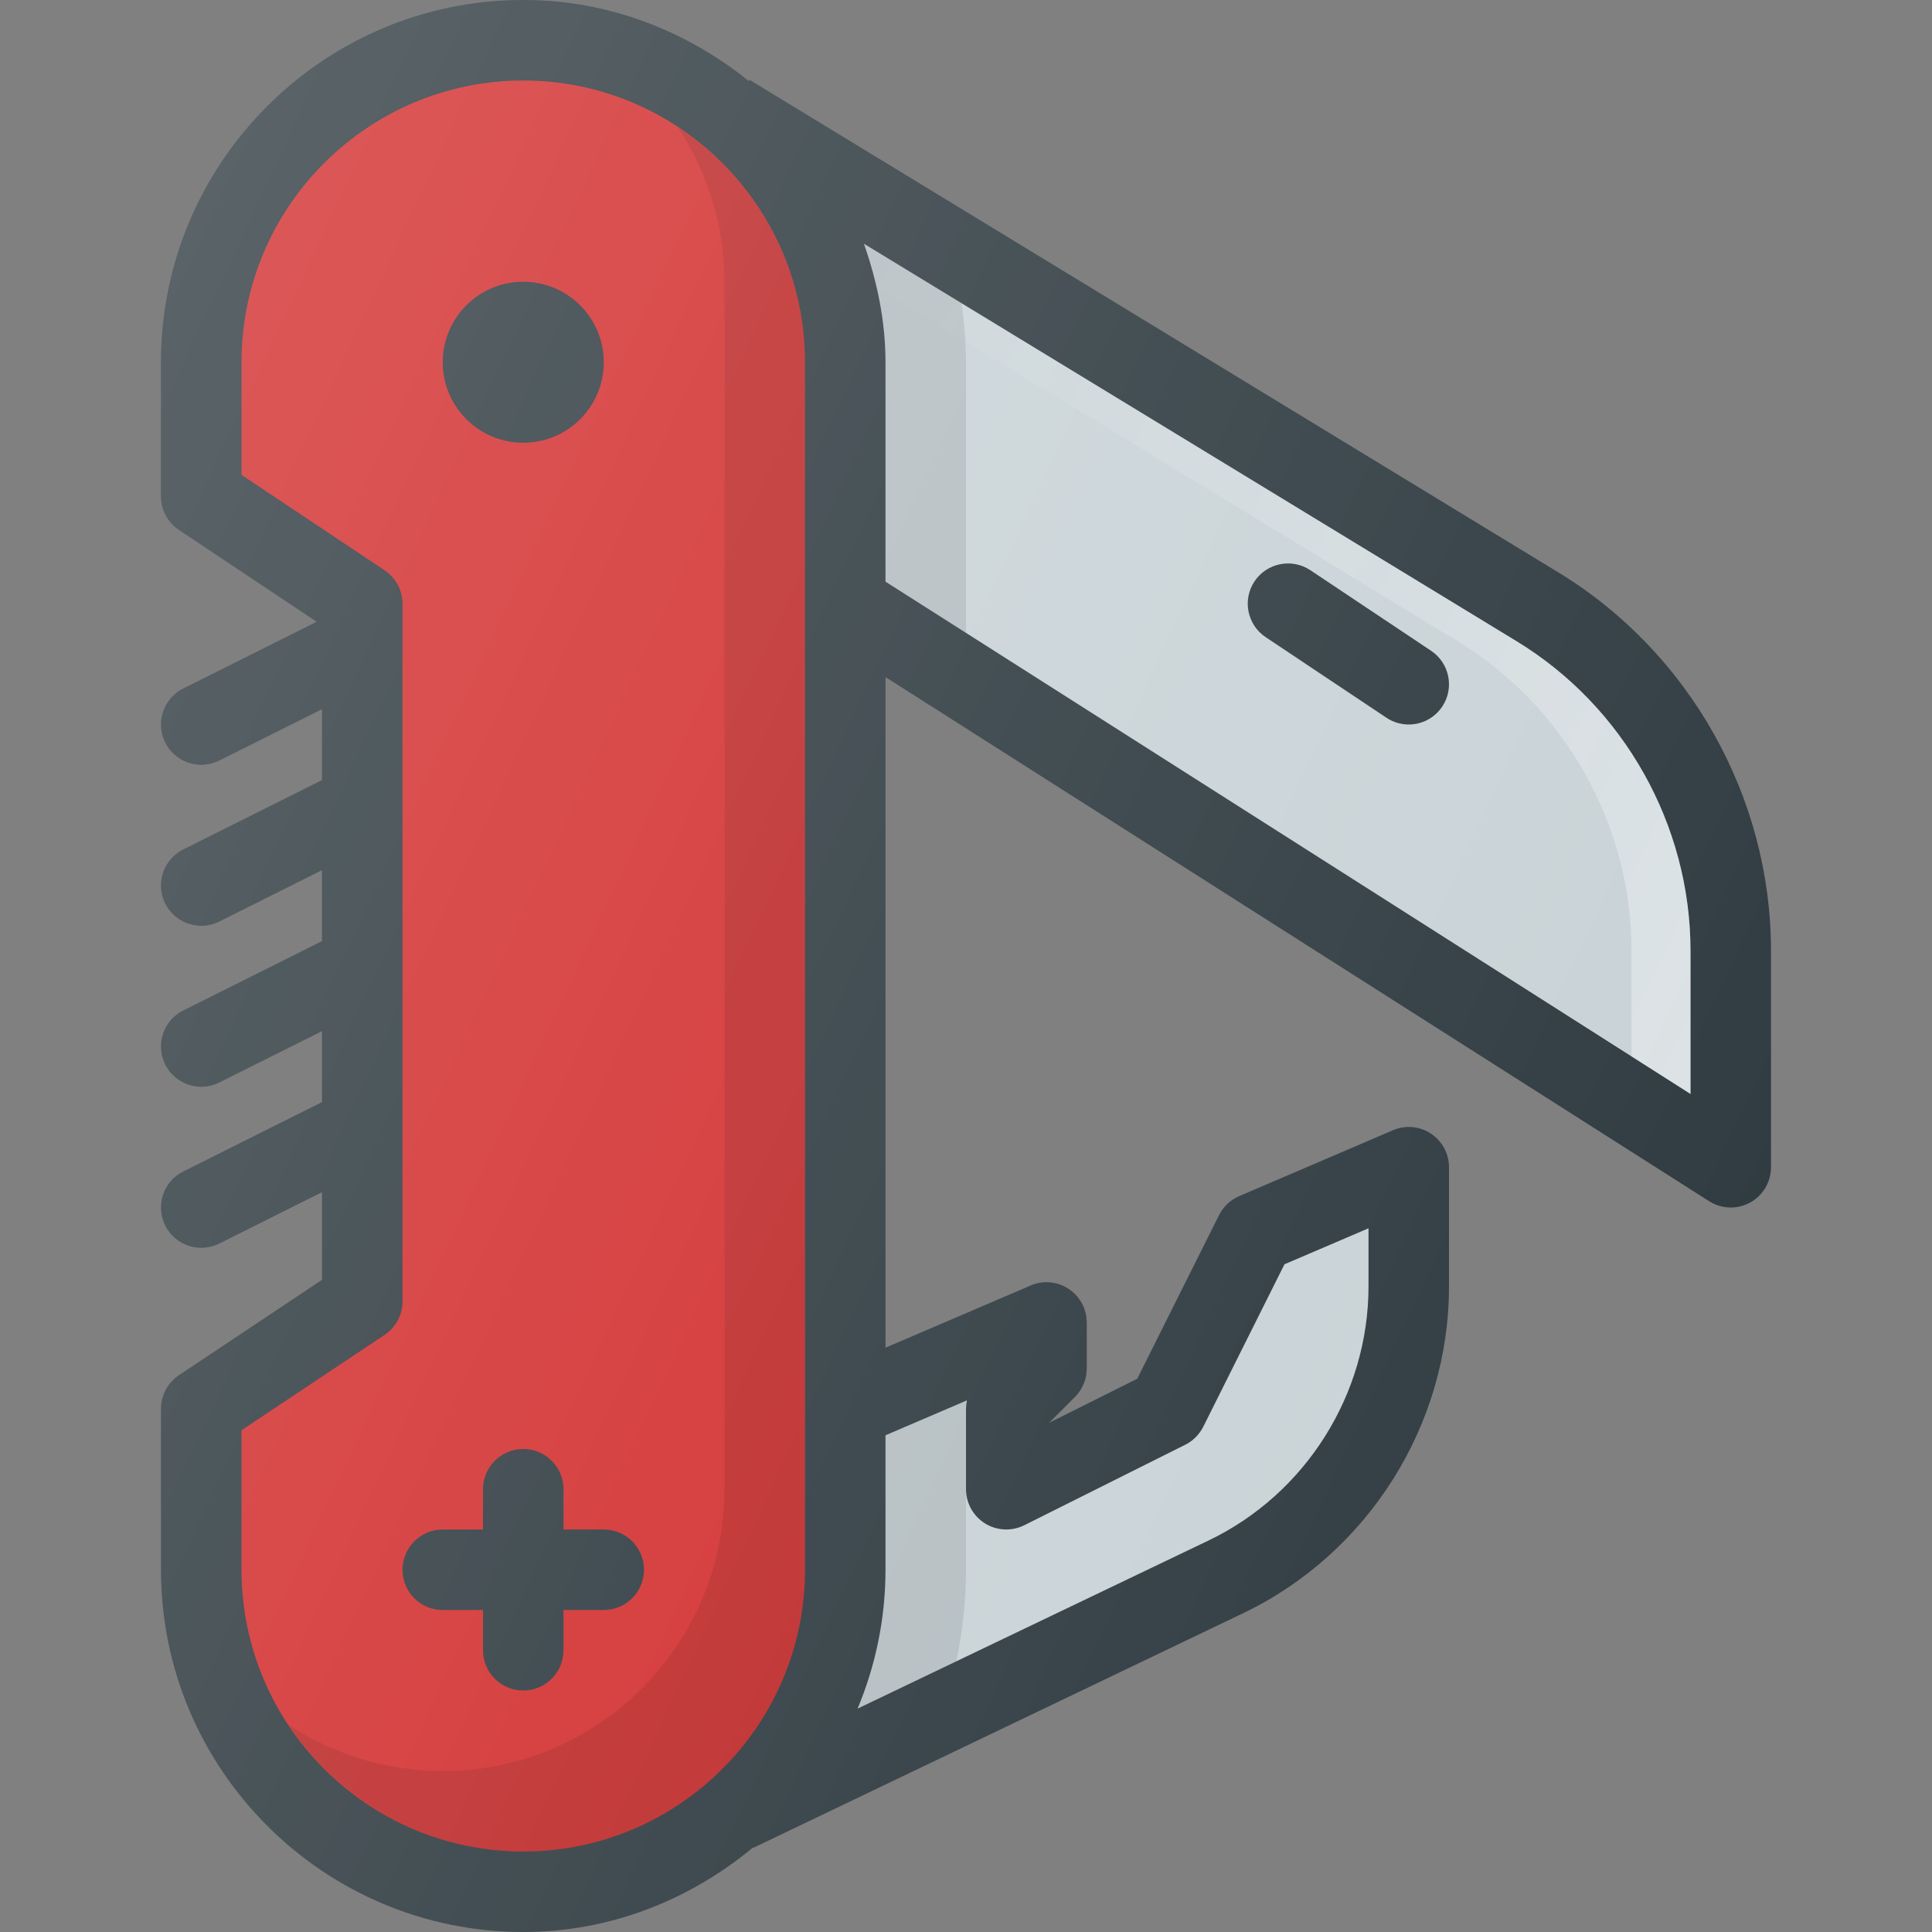 <?xml version="1.0" encoding="iso-8859-1"?>
<!-- Generator: Adobe Illustrator 19.0.0, SVG Export Plug-In . SVG Version: 6.00 Build 0)  -->
<svg version="1.1" id="Capa_1" xmlns="http://www.w3.org/2000/svg" xmlns:xlink="http://www.w3.org/1999/xlink" x="0px" y="0px"
	 viewBox="0 0 512 512" style="enable-background:new 0 0 512 512;" xml:space="preserve">
<rect x="0" y="0" width="512" height="512" fill="#808080" stroke="none"/>
<path style="fill:#303C42;" d="M413.021,151.719L198.646,21.167l-0.195,0.322C181.995,8.257,161.379,0,138.667,0
	c-52.938,0-96,43.063-96,96v35.552c0,3.563,1.792,6.896,4.75,8.875l36.516,24.346l-35.37,17.685
	c-5.271,2.635-7.396,9.042-4.771,14.313c1.875,3.74,5.646,5.896,9.542,5.896c1.604,0,3.229-0.365,4.771-1.125l27.229-13.615v18.813
	l-36.771,18.385c-5.271,2.635-7.396,9.042-4.771,14.313c1.875,3.74,5.646,5.896,9.542,5.896c1.604,0,3.229-0.365,4.771-1.125
	l27.229-13.615v18.813l-36.771,18.385c-5.271,2.635-7.396,9.042-4.771,14.313c1.875,3.74,5.646,5.896,9.542,5.896
	c1.604,0,3.229-0.365,4.771-1.125l27.229-13.615v18.813l-36.771,18.385c-5.271,2.635-7.396,9.042-4.771,14.313
	c1.875,3.74,5.646,5.896,9.542,5.896c1.604,0,3.229-0.365,4.771-1.125l27.229-13.615v23.25l-37.917,25.281
	c-2.958,1.979-4.75,5.313-4.75,8.875V416c0,52.938,43.063,96,96,96c23.227,0,44.266-8.624,60.887-22.4l0.051,0.108l129.854-62.198
	C362.583,411.635,384,377.656,384,340.927v-31.594c0-3.583-1.792-6.927-4.792-8.906c-3-1.99-6.771-2.333-10.083-0.896
	l-40.729,17.458c-2.313,0.99-4.208,2.771-5.333,5.031l-21.688,43.365l-23.354,11.677l6.854-6.854c2-2,3.125-4.708,3.125-7.542
	v-12.188c0-3.583-1.792-6.927-4.792-8.906c-3-1.979-6.771-2.344-10.083-0.896l-38.458,16.48V179.434l218.271,138.9
	c1.75,1.104,3.729,1.667,5.729,1.667c1.771,0,3.521-0.438,5.125-1.313c3.417-1.875,5.542-5.458,5.542-9.354v-57.396
	C469.333,211.271,447.75,172.865,413.021,151.719z"/>
<path style="fill:#D32F2F;" d="M64,416v-36.958l37.917-25.281c2.958-1.979,4.75-5.313,4.75-8.875V160
	c0-3.563-1.792-6.896-4.75-8.875L64,125.844V96c0-41.167,33.5-74.667,74.667-74.667s74.667,33.5,74.667,74.667v320
	c0,41.167-33.5,74.667-74.667,74.667S64,457.167,64,416z"/>
<path style="opacity:0.1;enable-background:new    ;" d="M179.635,33.698C187.408,45.477,192,59.533,192,74.667v320
	c0,41.167-33.5,74.667-74.667,74.667c-15.134,0-29.19-4.592-40.969-12.365c13.367,20.259,36.27,33.698,62.302,33.698
	c41.167,0,74.667-33.5,74.667-74.667V96C213.333,69.967,199.895,47.065,179.635,33.698z"/>
<g>
	<path style="fill:#C9D3D7;" d="M256.229,371.125c-0.146,0.719-0.229,1.458-0.229,2.208v21.333c0,3.698,1.917,7.125,5.063,9.073
		c3.125,1.938,7.042,2.115,10.375,0.469l42.667-21.333c2.063-1.031,3.729-2.708,4.771-4.771l21.521-43.052l22.271-9.542v15.417
		c0,28.563-16.646,55-42.417,67.333l-92.971,44.531c4.727-11.342,7.388-23.757,7.388-36.792v-35.633L256.229,371.125z"/>
	<path style="fill:#C9D3D7;" d="M448,289.906L234.667,154.142V96c0-11.052-2.257-21.505-5.708-31.395l172.979,105.342
		C430.354,187.24,448,218.656,448,251.938V289.906z"/>
</g>
<linearGradient id="SVGID_1_" gradientUnits="userSpaceOnUse" x1="-37.076" y1="641.084" x2="-24.597" y2="635.267" gradientTransform="matrix(21.333 0 0 -21.333 996.333 13791.667)">
	<stop  offset="0" style="stop-color:#FFFFFF;stop-opacity:0"/>
	<stop  offset="1" style="stop-color:#FFFFFF;stop-opacity:0.35"/>
</linearGradient>
<path style="fill:url(#SVGID_1_);" d="M401.938,169.948L228.958,64.605c1.289,3.694,2.198,7.549,3.099,11.404l154.255,93.939
	c28.417,17.292,46.063,48.708,46.063,81.99v28.025L448,289.906v-37.969C448,218.656,430.354,187.24,401.938,169.948z"/>
<g>
	<path style="fill:#303C42;" d="M347.25,151.104c-4.875-3.24-11.5-1.958-14.792,2.958c-3.271,4.896-1.938,11.521,2.958,14.792
		l32,21.354c1.813,1.208,3.875,1.792,5.917,1.792c3.438,0,6.813-1.667,8.875-4.75c3.271-4.896,1.938-11.521-2.958-14.792
		L347.25,151.104z"/>
	<path style="fill:#303C42;" d="M160,405.333h-10.667v-10.667c0-5.896-4.771-10.667-10.667-10.667S128,388.771,128,394.667v10.667
		h-10.667c-5.896,0-10.667,4.771-10.667,10.667c0,5.896,4.771,10.667,10.667,10.667H128v10.667c0,5.896,4.771,10.667,10.667,10.667
		s10.667-4.771,10.667-10.667v-10.667H160c5.896,0,10.667-4.771,10.667-10.667C170.667,410.104,165.896,405.333,160,405.333z"/>
	<circle style="fill:#303C42;" cx="138.667" cy="96" r="21.333"/>
</g>
<path style="opacity:0.1;enable-background:new    ;" d="M256,394.667v-21.333v-2.111l-21.333,9.145V416
	c0,13.035-2.661,25.449-7.388,36.792l26.168-12.534C255.1,432.424,256,424.318,256,416V394.667z"/>
<path style="opacity:0.1;enable-background:new    ;" d="M256,167.719V96c0-5.315-0.479-10.508-1.167-15.637l-25.875-15.758
	c3.452,9.889,5.708,20.342,5.708,31.395v58.142L256,167.719z"/>
<linearGradient id="SVGID_2_" gradientUnits="userSpaceOnUse" x1="-47.157" y1="637.719" x2="-26.474" y2="628.075" gradientTransform="matrix(21.333 0 0 -21.333 996.333 13791.667)">
	<stop  offset="0" style="stop-color:#FFFFFF;stop-opacity:0.2"/>
	<stop  offset="1" style="stop-color:#FFFFFF;stop-opacity:0"/>
</linearGradient>
<path style="fill:url(#SVGID_2_);" d="M413.021,151.719L198.646,21.167l-0.195,0.322C181.995,8.257,161.379,0,138.667,0
	c-52.938,0-96,43.063-96,96v35.552c0,3.563,1.792,6.896,4.75,8.875l36.516,24.346l-35.37,17.685
	c-5.271,2.635-7.396,9.042-4.771,14.313c1.875,3.74,5.646,5.896,9.542,5.896c1.604,0,3.229-0.365,4.771-1.125l27.229-13.615v18.813
	l-36.771,18.385c-5.271,2.635-7.396,9.042-4.771,14.313c1.875,3.74,5.646,5.896,9.542,5.896c1.604,0,3.229-0.365,4.771-1.125
	l27.229-13.615v18.813l-36.771,18.385c-5.271,2.635-7.396,9.042-4.771,14.313c1.875,3.74,5.646,5.896,9.542,5.896
	c1.604,0,3.229-0.365,4.771-1.125l27.229-13.615v18.813l-36.771,18.385c-5.271,2.635-7.396,9.042-4.771,14.313
	c1.875,3.74,5.646,5.896,9.542,5.896c1.604,0,3.229-0.365,4.771-1.125l27.229-13.615v23.25l-37.917,25.281
	c-2.958,1.979-4.75,5.313-4.75,8.875V416c0,52.938,43.063,96,96,96c23.227,0,44.266-8.624,60.887-22.4l0.051,0.108l129.854-62.198
	C362.583,411.635,384,377.656,384,340.927v-31.594c0-3.583-1.792-6.927-4.792-8.906c-3-1.99-6.771-2.333-10.083-0.896
	l-40.729,17.458c-2.313,0.99-4.208,2.771-5.333,5.031l-21.688,43.365l-23.354,11.677l6.854-6.854c2-2,3.125-4.708,3.125-7.542
	v-12.188c0-3.583-1.792-6.927-4.792-8.906c-3-1.979-6.771-2.344-10.083-0.896l-38.458,16.48V179.434l218.271,138.9
	c1.75,1.104,3.729,1.667,5.729,1.667c1.771,0,3.521-0.438,5.125-1.313c3.417-1.875,5.542-5.458,5.542-9.354v-57.396
	C469.333,211.271,447.75,172.865,413.021,151.719z"/>
<g>
</g>
<g>
</g>
<g>
</g>
<g>
</g>
<g>
</g>
<g>
</g>
<g>
</g>
<g>
</g>
<g>
</g>
<g>
</g>
<g>
</g>
<g>
</g>
<g>
</g>
<g>
</g>
<g>
</g>
</svg>
